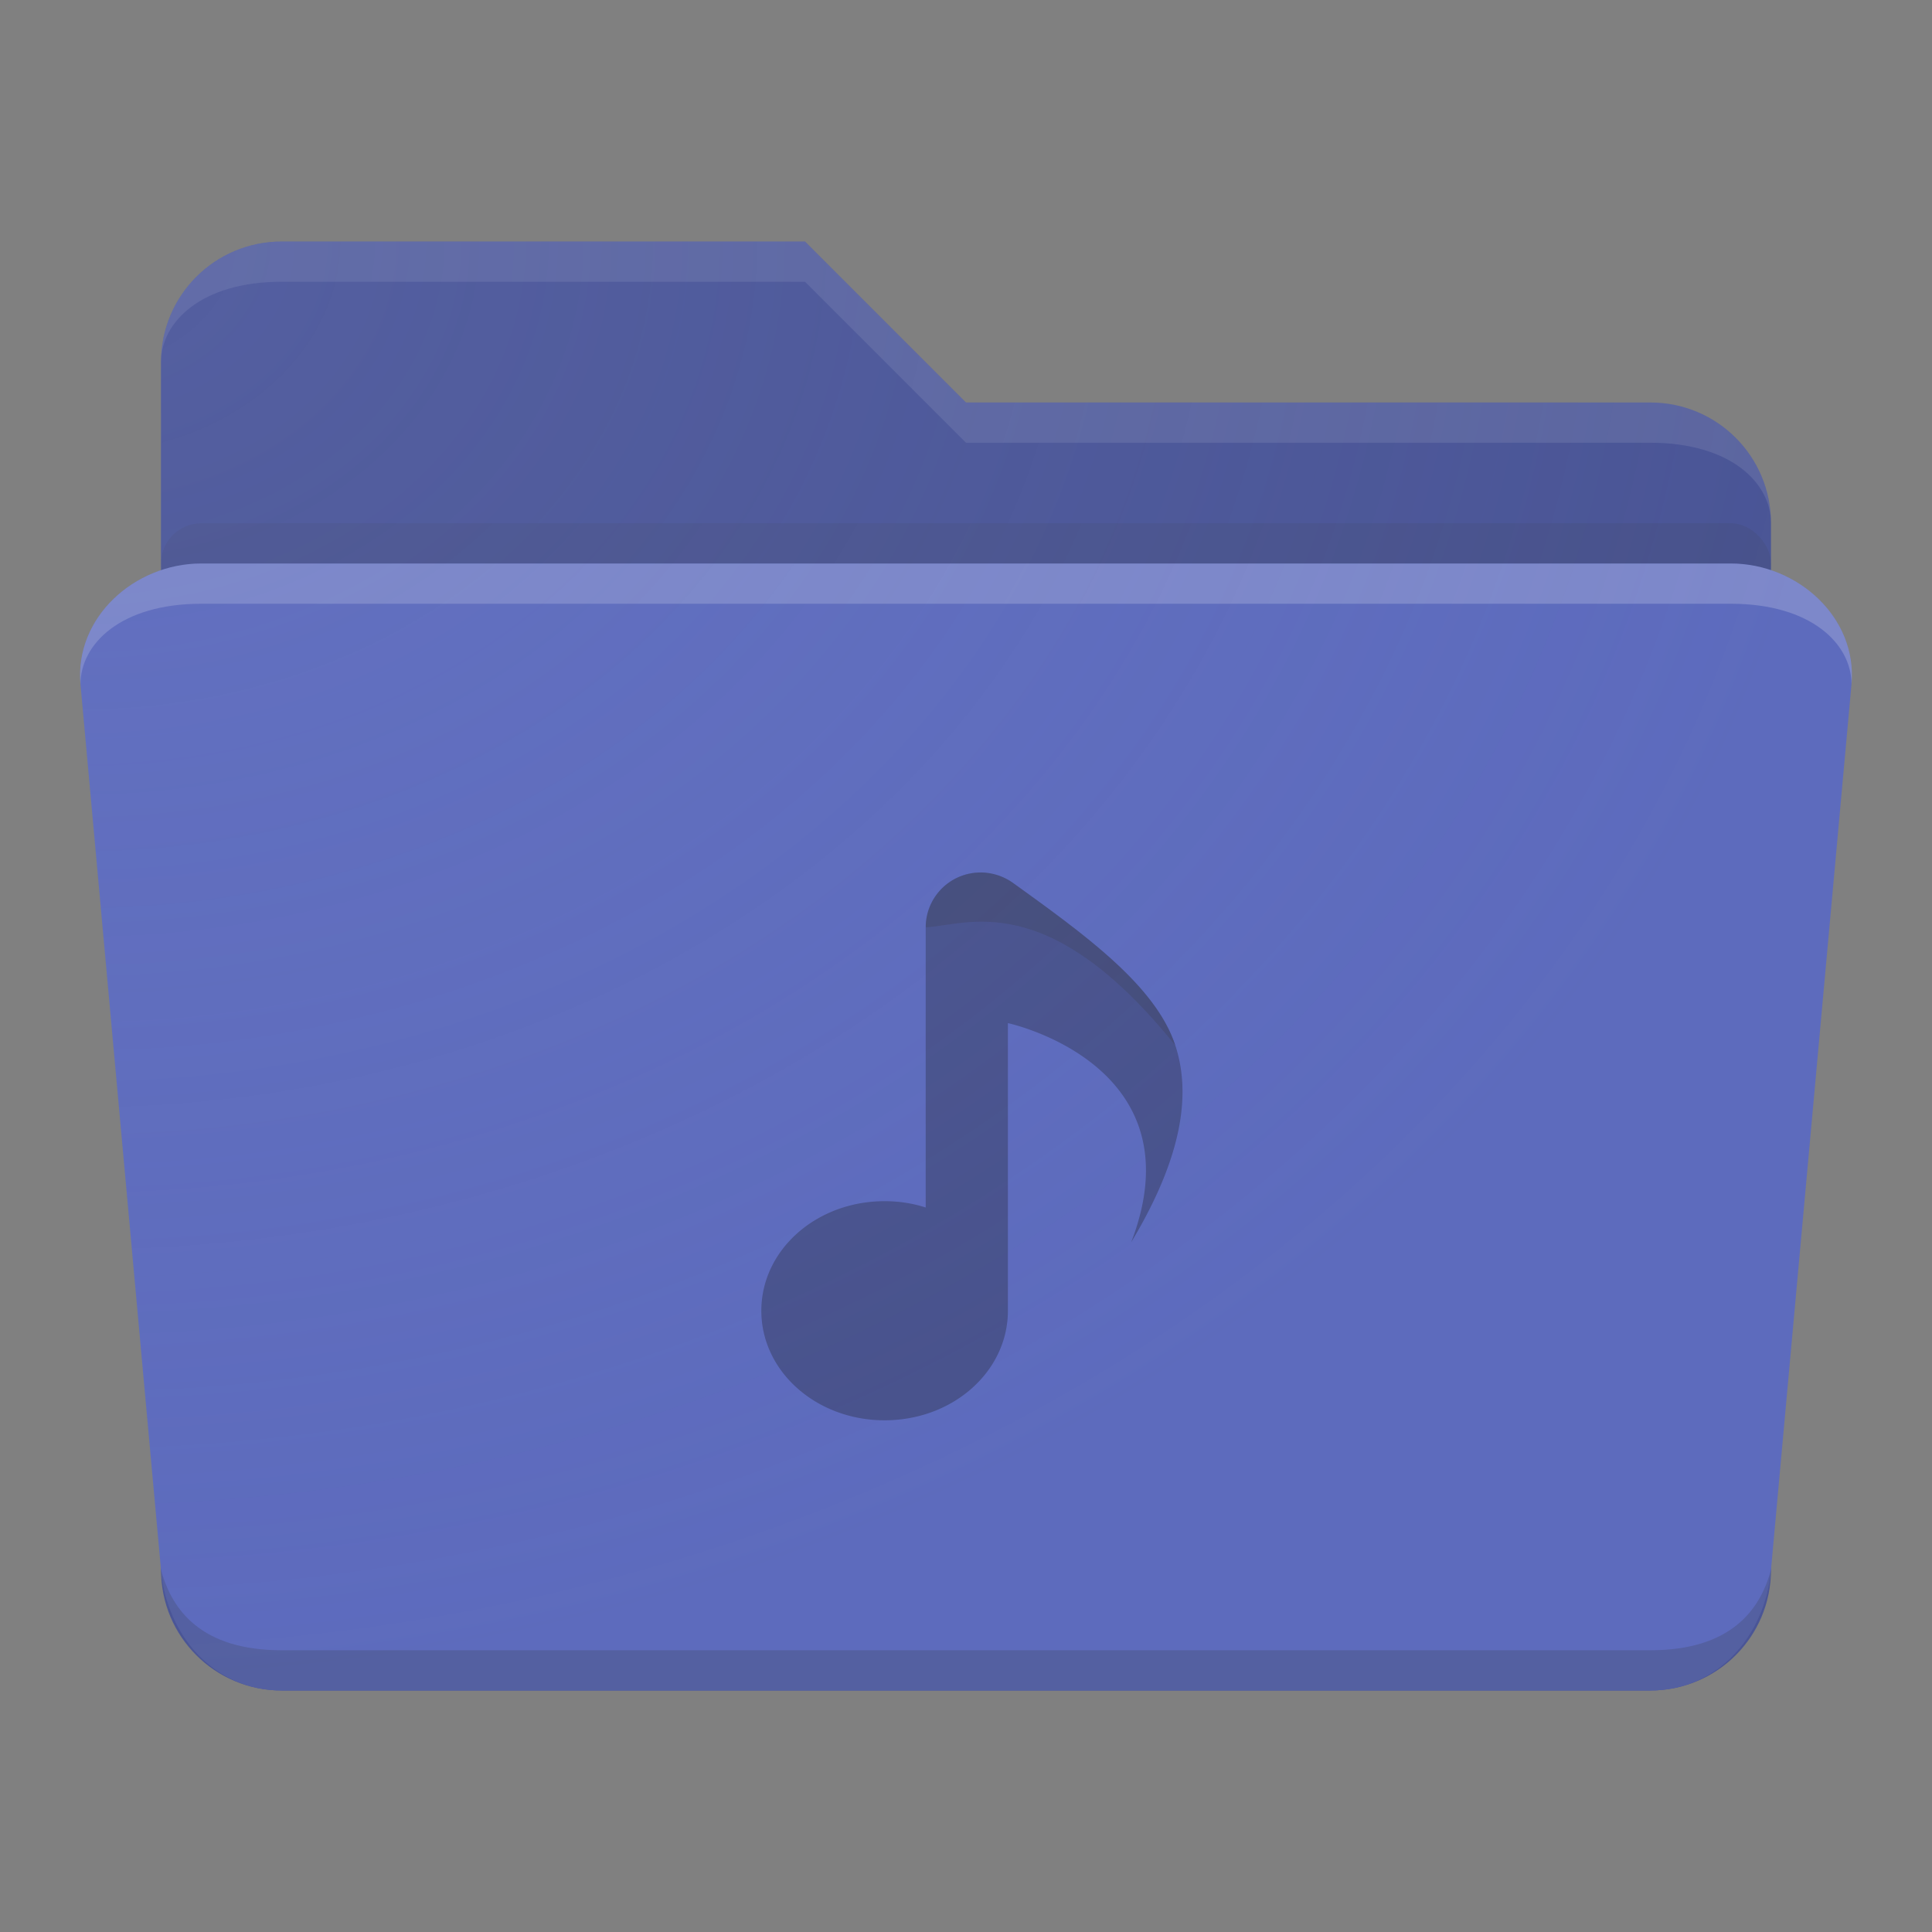 <?xml version="1.0" encoding="UTF-8" standalone="no"?>
<!-- Created with Inkscape (http://www.inkscape.org/) -->

<svg
   xmlns:dc="http://purl.org/dc/elements/1.1/"
   xmlns:cc="http://creativecommons.org/ns#"
   xmlns:rdf="http://www.w3.org/1999/02/22-rdf-syntax-ns#"
   xmlns:svg="http://www.w3.org/2000/svg"
   xmlns="http://www.w3.org/2000/svg"
   xmlns:xlink="http://www.w3.org/1999/xlink"
   xmlns:sodipodi="http://sodipodi.sourceforge.net/DTD/sodipodi-0.dtd"
   xmlns:inkscape="http://www.inkscape.org/namespaces/inkscape"
   width="48"
   height="48"
   id="svg2"
   version="1.1"
   inkscape:version="0.91 r"
   sodipodi:docname="folder-music.svg"
   viewBox="0 0 48 48"
   inkscape:export-filename="/home/alexandros/Pictures/personal-icon-set/folder-music.png"
   inkscape:export-xdpi="90"
   inkscape:export-ydpi="90">
  <rect x="0" y="0" width="48" height="48" fill="#808080" stroke="none"/>
  <defs
     id="defs4">
    <linearGradient
       inkscape:collect="always"
       id="linearGradient4184">
      <stop
         style="stop-color:#7d89ca;stop-opacity:0.2"
         offset="0"
         id="stop4186" />
      <stop
         style="stop-color:#7d89ca;stop-opacity:0"
         offset="1"
         id="stop4188" />
    </linearGradient>
    <inkscape:perspective
       sodipodi:type="inkscape:persp3d"
       inkscape:vp_x="0 : 12 : 1"
       inkscape:vp_y="0 : 1000 : 0"
       inkscape:vp_z="24 : 12 : 1"
       inkscape:persp3d-origin="12 : 8 : 1"
       id="perspective3810" />
    <linearGradient
       x1="30.984"
       y1="18.074"
       x2="28.67"
       y2="14.201"
       id="linearGradient-5"
       gradientTransform="matrix(1.291,0,0,0.775,-2.875,1.315)"
       gradientUnits="userSpaceOnUse">
      <stop
         stop-color="#2121FF"
         stop-opacity="0"
         offset="0%"
         id="stop73" />
      <stop
         stop-color="#212121"
         stop-opacity="0.195"
         offset="100%"
         id="stop75" />
    </linearGradient>
    <radialGradient
       inkscape:collect="always"
       xlink:href="#linearGradient4184"
       id="radialGradient4190"
       cx="-63.51"
       cy="-9.76"
       fx="-63.51"
       fy="-9.76"
       r="22.01"
       gradientTransform="matrix(-5.8265451e-8,1.636,-2,-3.4672146e-8,-17.531,109.877)"
       gradientUnits="userSpaceOnUse" />
  </defs>
  <sodipodi:namedview
     id="base"
     pagecolor="#ffffff"
     bordercolor="#666666"
     borderopacity="1.0"
     inkscape:pageopacity="0.0"
     inkscape:pageshadow="2"
     inkscape:zoom="2"
     inkscape:cx="-16.354143"
     inkscape:cy="40.179212"
     inkscape:document-units="px"
     inkscape:current-layer="layer4"
     showgrid="false"
     inkscape:snap-grids="true"
     inkscape:object-paths="true"
     inkscape:snap-intersection-paths="true"
     inkscape:snap-smooth-nodes="false"
     inkscape:object-nodes="true"
     inkscape:snap-midpoints="false"
     inkscape:window-width="1680"
     inkscape:window-height="995"
     inkscape:window-x="0"
     inkscape:window-y="27"
     inkscape:window-maximized="1"
     inkscape:showpageshadow="false"
     borderlayer="true"
     inkscape:snap-bbox="true"
     inkscape:snap-nodes="true"
     inkscape:bbox-paths="true"
     inkscape:bbox-nodes="true"
     inkscape:snap-bbox-edge-midpoints="false"
     inkscape:snap-bbox-midpoints="true">
    <inkscape:grid
       type="xygrid"
       id="grid3808"
       empspacing="4"
       visible="true"
       enabled="true"
       snapvisiblegridlinesonly="true" />
  </sodipodi:namedview>
  <g
     inkscape:groupmode="layer"
     id="layer4"
     inkscape:label="lines"
     style="display:inline">
    <path
       style="opacity:1;fill:#4a5596;fill-opacity:1;fill-rule:nonzero;stroke:none;stroke-width:1;stroke-linecap:butt;stroke-linejoin:miter;stroke-miterlimit:4;stroke-dasharray:none;stroke-opacity:1"
       d="M 7,6 20,6 l 4,4 17,0 c 1.662,0 3,1.338 3,3 l 0,26 c 0,1.662 -1.338,3 -3,3 L 7,42 c -1.662,0 -3,-1.338 -3,-3 l 0,-30 c 0,-1.662 1.338,-3 3,-3 z"
       id="rect4154"
       inkscape:connector-curvature="0"
       sodipodi:nodetypes="sccssssssss" />
    <path
       style="display:inline;opacity:1;fill:#ffffff;fill-opacity:0.1;fill-rule:nonzero;stroke:none;stroke-width:1;stroke-linecap:butt;stroke-linejoin:miter;stroke-miterlimit:4;stroke-dasharray:none;stroke-opacity:1"
       d="M 7,6 20,6 l 4,4 17,0 c 1.662,0 3,1.338 3,3 0,-1 -1,-2 -3,-2 L 24,11 20,7 7,7 c -2,0 -3,1 -3,2 0,-1.662 1.338,-3 3,-3 z"
       id="rect4154-4-8"
       inkscape:connector-curvature="0"
       sodipodi:nodetypes="sccscsccccs" />
    <rect
       style="opacity:0.99;fill:#333333;fill-opacity:0.1;fill-rule:nonzero;stroke:none;stroke-width:1;stroke-linecap:butt;stroke-linejoin:miter;stroke-miterlimit:4;stroke-dasharray:none;stroke-opacity:1"
       id="rect4339"
       width="40"
       height="2"
       x="4"
       y="13"
       rx="1"
       ry="1" />
    <path
       style="opacity:1;fill:#5d6bbd;fill-opacity:1;fill-rule:nonzero;stroke:none;stroke-width:1;stroke-linecap:butt;stroke-linejoin:miter;stroke-miterlimit:4;stroke-dasharray:none;stroke-opacity:1"
       d="M 5,14 43,14 c 1.662,0 3.15,1.345 3,3 l -2,22 c -0.15,1.655 -1.338,3 -3,3 L 7,42 c -1.662,0 -2.85,-1.345 -3,-3 l -2,-22 c -0.15,-1.655 1.338,-3 3,-3 z"
       id="rect4156"
       inkscape:connector-curvature="0"
       sodipodi:nodetypes="sssssssss" />
    <path
       style="display:inline;opacity:0.99;fill:#ffffff;fill-opacity:0.2;fill-rule:nonzero;stroke:none;stroke-width:1;stroke-linecap:butt;stroke-linejoin:miter;stroke-miterlimit:4;stroke-dasharray:none;stroke-opacity:1"
       d="M 5,14 43,14 c 1.662,0 3.15,1.345 3,3 0,-1 -1,-2 -3,-2 -12.579,0 -29,0 -38,0 -2,0 -3,1 -3,2 -0.15,-1.655 1.338,-3 3,-3 z"
       id="rect4156-2-6"
       inkscape:connector-curvature="0"
       sodipodi:nodetypes="sscsscs" />
    <path
       style="display:inline;opacity:1;fill:#333333;fill-opacity:0.2;fill-rule:nonzero;stroke:none;stroke-width:1;stroke-linecap:butt;stroke-linejoin:miter;stroke-miterlimit:4;stroke-dasharray:none;stroke-opacity:1"
       d="m 44,39 c -0.15,1.655 -1.338,3 -3,3 L 7,42 c -1.662,0 -2.85,-1.345 -3,-3 0.268,1 1,2 3,2 C 17.656,41 33.275,41 41,41 c 2,0 2.732,-1 3,-2 z"
       id="rect4156-2-2"
       inkscape:connector-curvature="0"
       sodipodi:nodetypes="csscssc" />
    <path
       id="path4160"
       d="m 24.361,21.676 c 0.293,0 0.572,0.095 0.796,0.252 1.776,1.28 3.553,2.552 4.043,4.043 0.49,1.491 -0.075,3.192 -1.096,4.893 1.701,-4.424 -3.063,-5.445 -3.063,-5.445 l 0,7.146 c 0,1.504 -1.361,2.722 -3.063,2.722 -1.701,0 -3.063,-1.218 -3.063,-2.722 0,-1.504 1.361,-2.722 3.063,-2.722 0.361,0 0.701,0.054 1.021,0.157 l 0,-6.962 a 1.361,1.361 0 0 1 1.361,-1.361 z"
       inkscape:connector-curvature="0"
       style="fill:#48528c;fill-opacity:1" />
    <path
       id="path4160-4"
       d="m 24.361,21.676 c 0.293,0 0.572,0.095 0.796,0.252 1.776,1.28 3.553,2.552 4.043,4.043 C 26,22 24,23 23,23.038 c 0,-0.752 0.609,-1.361 1.361,-1.361 z"
       inkscape:connector-curvature="0"
       style="display:inline;fill:#333333;fill-opacity:0.2"
       sodipodi:nodetypes="scccs" />
    <path
       style="display:inline;opacity:1;fill:url(#radialGradient4190);fill-opacity:1;fill-rule:nonzero;stroke:none;stroke-width:1;stroke-linecap:butt;stroke-linejoin:miter;stroke-miterlimit:4;stroke-dasharray:none;stroke-opacity:1"
       d="m 7,6 c -1.662,0 -3,1.338 -3,3 l 0,5.178 c -1.207,0.409 -2.119,1.513 -2,2.822 l 2,22 c 0,1.456 1.028,2.663 2.4,2.939 0.192,0.04 0.392,0.061 0.6,0.061 L 41,42 c 0.208,0 0.408,-0.021 0.6,-0.061 C 42.972,41.663 44,40.456 44,39 l 2,-22 c 0.119,-1.31 -0.793,-2.414 -2,-2.822 l 0,-1.178 C 44,11.338 42.662,10 41,10 L 24,10 20,6 7,6 Z"
       id="rect4154-1"
       inkscape:connector-curvature="0" />
  </g>
  <g
     inkscape:label="base"
     inkscape:groupmode="layer"
     id="layer1"
     transform="translate(0,-1004.362)"
     style="display:inline" />
  <g
     inkscape:groupmode="layer"
     id="layer6"
     inkscape:label="longshadow" />
  <g
     inkscape:groupmode="layer"
     id="layer5"
     inkscape:label="dropshadow" />
  <g
     inkscape:groupmode="layer"
     id="layer3"
     inkscape:label="symbol"
     style="display:inline" />
  <g
     inkscape:groupmode="layer"
     id="layer2"
     inkscape:label="tint&amp;shade"
     style="display:inline" />
  <g
     inkscape:groupmode="layer"
     id="layer7"
     inkscape:label="finish" />
</svg>

